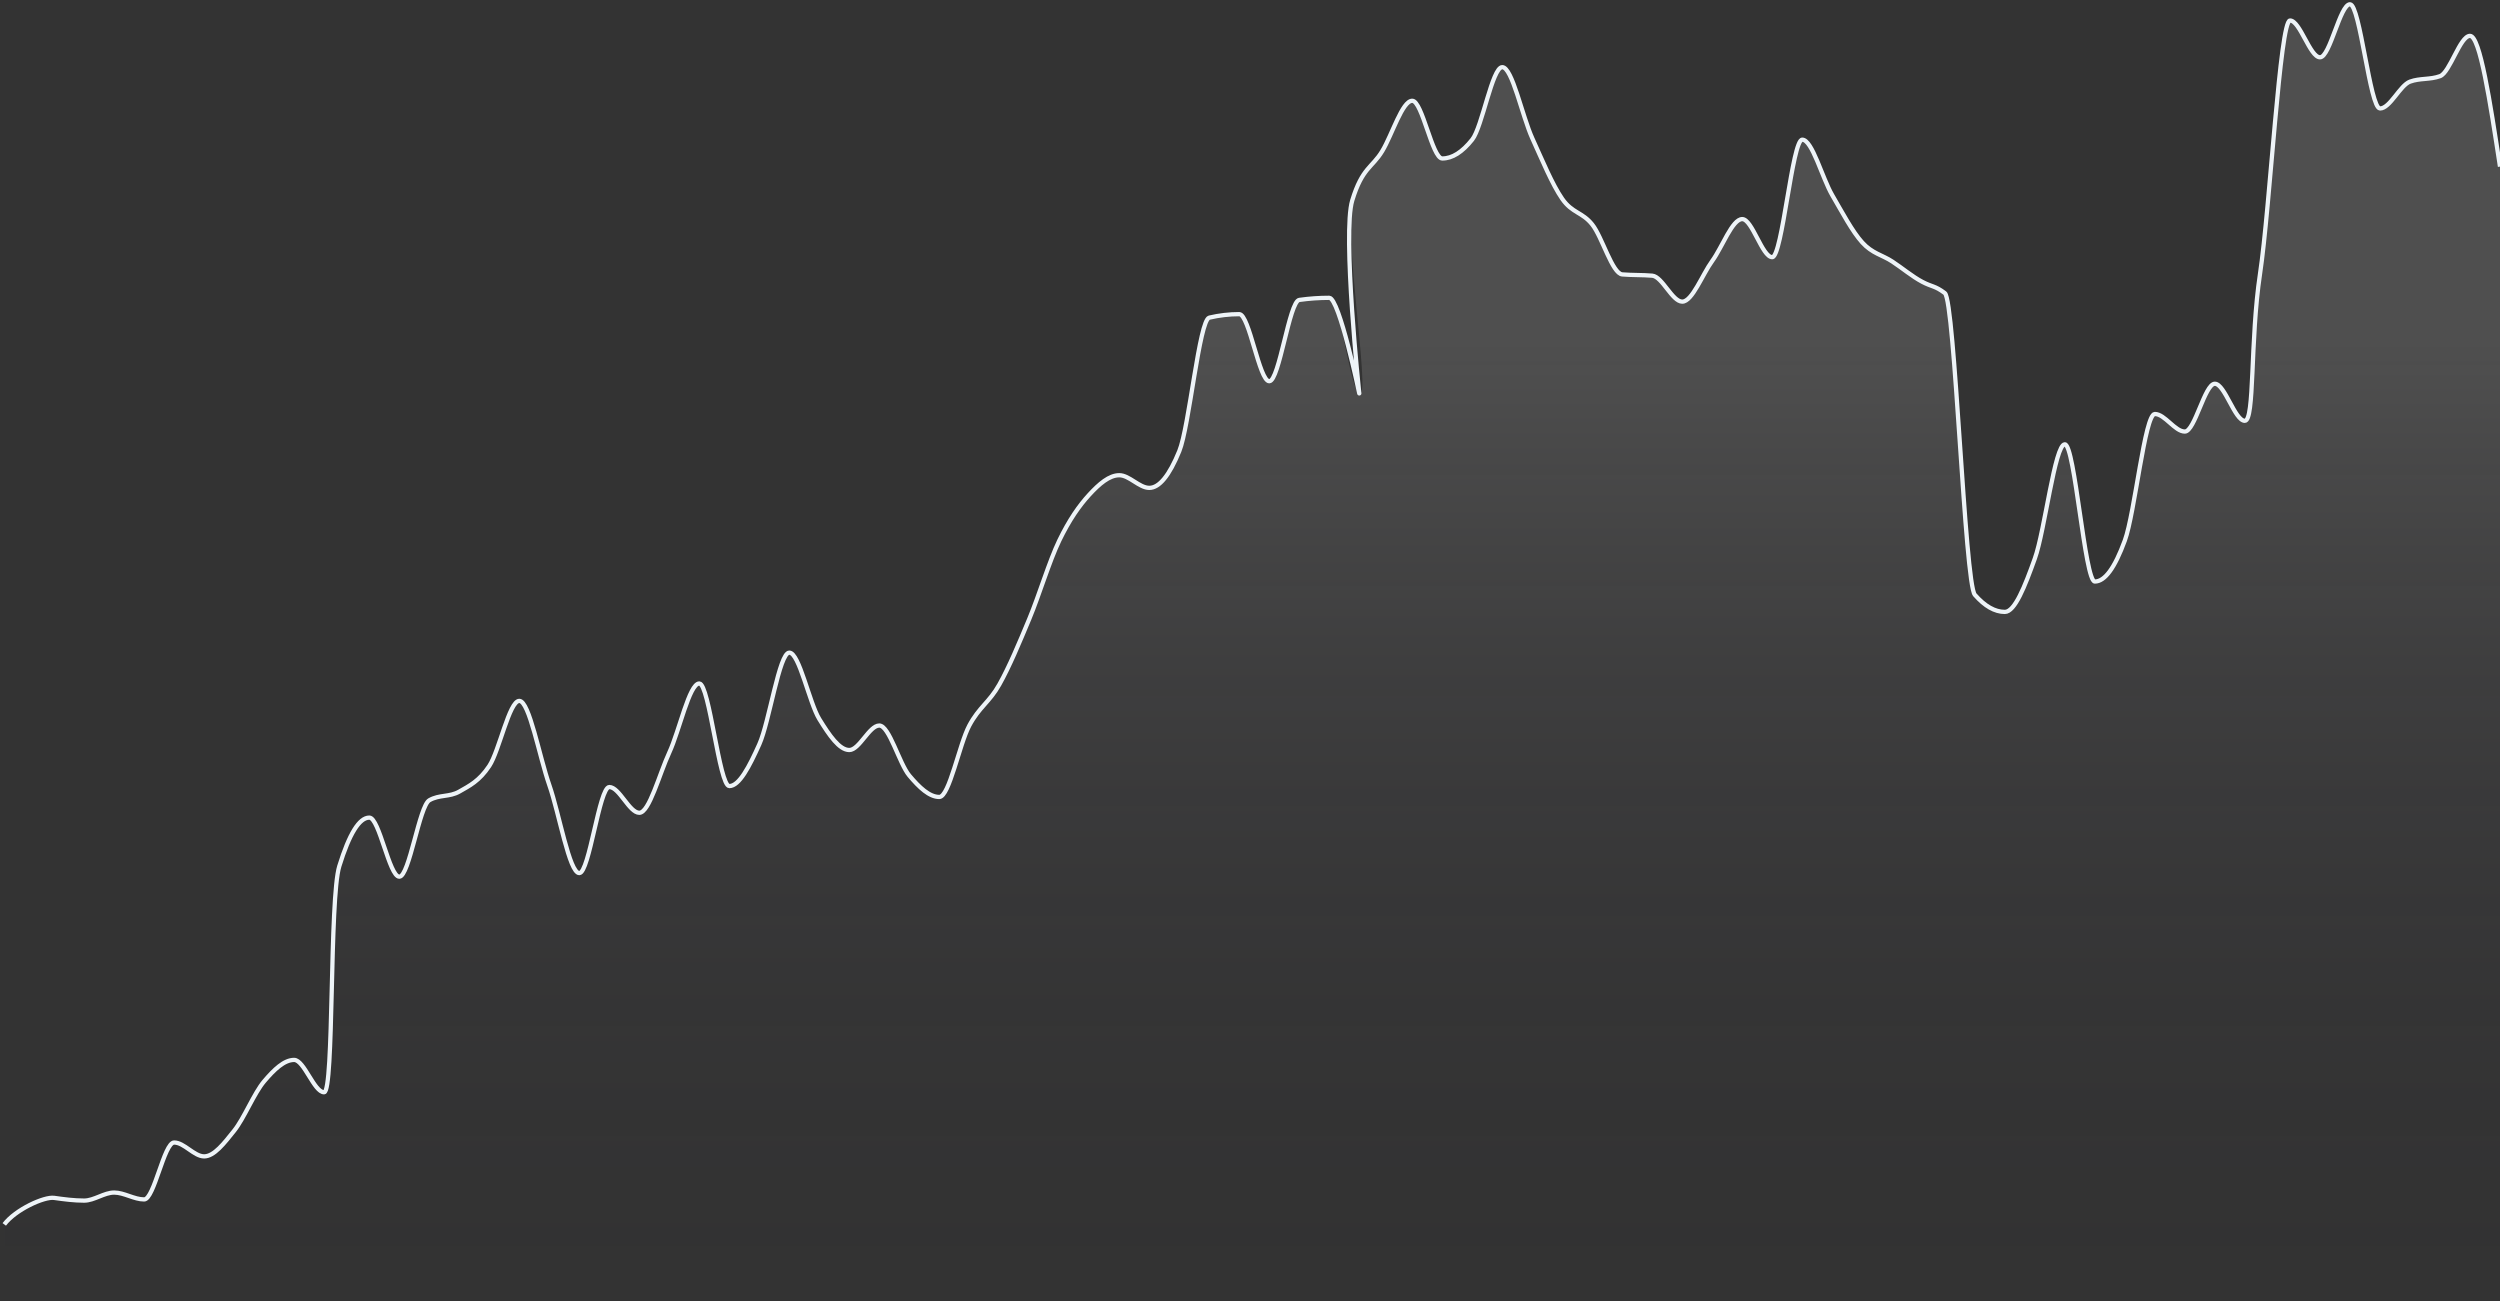 <svg width="586" height="305" viewBox="0 0 586 305" fill="none" xmlns="http://www.w3.org/2000/svg">
<rect x="0" y="0" width="586" height="305" fill="#333333" stroke="none"/>
<path d="M6.646 282.5C4.474 284.5 1 286.5 1 286.5V305H6.088H13.115H20.141H27.168H34.194H41.221H48.247H55.273H62.3H69.326H76.353H79.912H86.938H93.965H100.991H108.018H115.044H122.071H129.097H136.124H143.15H150.176H157.203H164.229H171.256H178.282H185.309H192.335H199.362H206.388H213.415H220.441H227.468H234.494H241.52H248.547H255.573H262.6H269.626H276.653H283.679H290.706H297.732H304.759H311.785H317.169H318.812H324.196H331.222H338.249H345.275H352.301H359.328H366.354H373.381H380.407H387.434H394.46H401.487H408.513H415.539H422.566H429.593H436.619H443.646H450.672H455.965H462.991H470.018H477.044H484.071H491.097H498.124H505.15H512.176H519.203H526.229H529.788H536.815H543.841H550.868H557.894H564.921H571.947H578.974H586V39.053C583.658 23.73 581.316 8.407 578.974 8.407C576.631 8.407 574.289 17.001 571.947 17.854C569.605 18.708 567.263 18.281 564.921 19.134C562.578 19.988 560.236 25.426 557.894 25.426C555.552 25.426 553.21 1 550.868 1C548.526 1 546.183 13.43 543.841 13.43C541.499 13.43 539.157 4.803 536.815 4.803C534.473 4.803 532.13 48.568 529.788 64.207C527.446 79.846 528.572 98.638 526.229 98.638C523.887 98.638 521.545 89.951 519.203 89.951C516.861 89.951 514.519 101.157 512.176 101.157C509.834 101.157 507.492 97.039 505.15 97.039C502.808 97.039 500.466 120.287 498.124 126.697C495.781 133.107 493.439 136.311 491.097 136.311C488.755 136.311 486.413 104.146 484.071 104.146C481.728 104.146 479.386 124.383 477.044 130.93C474.702 137.478 472.36 143.432 470.018 143.432C467.676 143.432 465.333 142.095 462.991 139.421C460.649 136.747 458.307 70.46 455.965 68.698C453.623 66.937 453.014 67.29 450.672 66.056C448.33 64.822 445.988 62.831 443.646 61.293C441.303 59.756 438.961 59.422 436.619 56.832C434.277 54.241 431.935 49.765 429.593 45.749C427.25 41.733 424.908 32.738 422.566 32.738C420.224 32.738 417.882 60.28 415.539 60.28C413.197 60.28 410.855 51.356 408.513 51.356C406.171 51.356 403.829 57.941 401.487 61.166C399.144 64.39 396.802 70.705 394.46 70.705C392.118 70.705 389.776 64.814 387.434 64.618C385.092 64.421 382.749 64.519 380.407 64.322C378.065 64.126 375.723 55.578 373.381 52.627C371.039 49.676 368.697 49.989 366.354 46.616C364.012 43.243 361.67 37.537 359.328 32.391C356.986 27.245 354.644 15.741 352.301 15.741C349.959 15.741 347.617 29.753 345.275 32.711C342.933 35.669 340.591 37.148 338.249 37.148C335.906 37.148 333.564 23.621 331.222 23.621C328.88 23.621 326.538 31.525 324.196 35.416C321.853 39.308 319.511 39.268 317.169 46.97C314.827 54.672 321.154 92.215 318.812 92.215C316.469 92.215 314.127 69.808 311.785 69.808C309.443 69.808 307.101 69.973 304.759 70.302C302.417 70.63 300.074 89.361 297.732 89.361C295.39 89.361 293.048 73.636 290.706 73.636C288.364 73.636 286.021 73.909 283.679 74.454C281.337 74.999 278.995 100.015 276.653 105.752C274.311 111.489 271.969 114.358 269.626 114.358C267.284 114.358 264.942 111.392 262.6 111.392C260.258 111.392 257.916 113.403 255.573 115.954C253.231 118.505 250.889 121.844 248.547 126.697C246.205 131.55 243.863 139.443 241.52 145.072C239.178 150.702 236.836 156.306 234.494 160.474C232.152 164.641 229.81 165.687 227.468 170.076C225.125 174.465 222.783 186.807 220.441 186.807C218.099 186.807 215.757 184.578 213.415 181.788C211.072 178.997 208.73 170.064 206.388 170.064C204.046 170.064 201.704 175.805 199.362 175.805C197.02 175.805 194.677 172.353 192.335 168.548C189.993 164.744 187.651 152.979 185.309 152.979C182.967 152.979 180.625 169.259 178.282 174.472C175.94 179.684 173.598 184.254 171.256 184.254C168.914 184.254 166.572 160.207 164.229 160.207C161.887 160.207 159.545 171.341 157.203 176.393C154.861 181.444 152.519 190.516 150.176 190.516C147.834 190.516 145.492 184.482 143.15 184.482C140.808 184.482 138.466 204.652 136.124 204.652C133.781 204.652 131.439 190.744 129.097 184.017C126.755 177.29 124.413 164.289 122.071 164.289C119.728 164.289 117.386 175.991 115.044 179.534C112.702 183.077 110.36 184.204 108.018 185.544C105.676 186.885 103.333 186.223 100.991 187.58C98.649 188.936 96.307 205.494 93.965 205.494C91.623 205.494 89.281 191.649 86.938 191.649C84.596 191.649 82.254 195.44 79.912 203.021C77.57 210.603 78.695 256.029 76.353 256.029C74.011 256.029 71.669 248.444 69.326 248.444C66.984 248.444 64.642 250.699 62.3 253.468C59.958 256.236 57.616 262.124 55.273 265.055C52.931 267.987 50.589 271.056 48.247 271.056C45.905 271.056 43.563 267.805 41.221 267.805C38.878 267.805 36.536 281.147 34.194 281.147C31.852 281.147 29.51 279.535 27.168 279.535C24.826 279.535 22.483 281.422 20.141 281.422C17.799 281.422 15.457 281.116 13.115 280.784C10.773 280.452 8.988 282.5 6.646 282.5Z" fill="url(#paint0_linear)"/>
<path d="M1 287C3.608 283.535 10.345 280.452 12.689 280.784C15.033 281.116 17.377 281.422 19.721 281.422C22.065 281.422 24.409 279.535 26.753 279.535C29.097 279.535 31.441 281.147 33.785 281.147C36.128 281.147 38.472 267.805 40.816 267.805C43.16 267.805 45.504 271.056 47.848 271.056C50.192 271.056 52.536 267.987 54.88 265.055C57.223 262.124 59.567 256.236 61.911 253.468C64.255 250.699 66.599 248.444 68.943 248.444C71.287 248.444 73.631 256.029 75.975 256.029C78.319 256.029 77.192 210.603 79.536 203.021C81.88 195.44 84.224 191.649 86.568 191.649C88.912 191.649 91.256 205.494 93.6 205.494C95.943 205.494 98.287 188.936 100.631 187.58C102.975 186.223 105.319 186.885 107.663 185.544C110.007 184.204 112.351 183.077 114.695 179.534C117.038 175.991 119.382 164.289 121.726 164.289C124.07 164.289 126.414 177.29 128.758 184.017C131.102 190.744 133.446 204.652 135.79 204.652C138.133 204.652 140.477 184.482 142.821 184.482C145.165 184.482 147.509 190.516 149.853 190.516C152.197 190.516 154.541 181.444 156.885 176.393C159.229 171.341 161.572 160.207 163.916 160.207C166.26 160.207 168.604 184.254 170.948 184.254C173.292 184.254 175.636 179.684 177.98 174.472C180.324 169.259 182.668 152.979 185.011 152.979C187.355 152.979 189.699 164.744 192.043 168.548C194.387 172.353 196.731 175.805 199.075 175.805C201.419 175.805 203.763 170.064 206.107 170.064C208.45 170.064 210.794 178.997 213.138 181.788C215.482 184.578 217.826 186.807 220.17 186.807C222.514 186.807 224.858 174.465 227.202 170.076C229.545 165.687 231.889 164.641 234.233 160.474C236.577 156.306 238.921 150.702 241.265 145.072C243.609 139.443 245.953 131.55 248.297 126.697C250.641 121.844 252.984 118.505 255.328 115.954C257.672 113.403 260.016 111.392 262.36 111.392C264.704 111.392 267.048 114.358 269.392 114.358C271.736 114.358 274.079 111.489 276.423 105.752C278.767 100.015 281.111 74.999 283.455 74.454C285.799 73.909 288.143 73.636 290.487 73.636C292.831 73.636 295.175 89.361 297.518 89.361C299.862 89.361 302.206 70.63 304.55 70.302C306.894 69.973 309.238 69.808 311.582 69.808C313.926 69.808 318.613 92.215 318.613 92.215C318.613 92.215 314.626 54.672 316.97 46.97C319.314 39.268 321.658 39.308 324.001 35.416C326.345 31.525 328.689 23.621 331.033 23.621C333.377 23.621 335.721 37.148 338.065 37.148C340.409 37.148 342.753 35.669 345.096 32.711C347.44 29.753 349.784 15.741 352.128 15.741C354.472 15.741 356.816 27.245 359.16 32.391C361.504 37.537 363.848 43.243 366.192 46.616C368.535 49.989 370.879 49.676 373.223 52.627C375.567 55.578 377.911 64.126 380.255 64.322C382.599 64.519 384.943 64.421 387.287 64.618C389.63 64.814 391.974 70.705 394.318 70.705C396.662 70.705 399.006 64.39 401.35 61.166C403.694 57.941 406.038 51.356 408.382 51.356C410.725 51.356 413.069 60.28 415.413 60.28C417.757 60.28 420.101 32.738 422.445 32.738C424.789 32.738 427.133 41.733 429.477 45.749C431.82 49.765 434.164 54.241 436.508 56.832C438.852 59.422 441.196 59.756 443.54 61.293C445.884 62.831 448.228 64.822 450.572 66.056C452.915 67.29 453.524 66.937 455.868 68.698C458.212 70.46 460.556 136.747 462.9 139.421C465.244 142.095 467.588 143.432 469.931 143.432C472.275 143.432 474.619 137.478 476.963 130.93C479.307 124.383 481.651 104.146 483.995 104.146C486.339 104.146 488.683 136.311 491.027 136.311C493.37 136.311 495.714 133.107 498.058 126.697C500.402 120.287 502.746 97.039 505.09 97.039C507.434 97.039 509.778 101.157 512.122 101.157C514.466 101.157 516.809 89.951 519.153 89.951C521.497 89.951 523.841 98.638 526.185 98.638C528.529 98.638 527.403 79.846 529.747 64.207C532.09 48.568 534.434 4.803 536.778 4.803C539.122 4.803 541.466 13.43 543.81 13.43C546.154 13.43 548.498 1 550.842 1C553.185 1 555.529 25.426 557.873 25.426C560.217 25.426 562.561 19.988 564.905 19.134C567.249 18.281 569.593 18.708 571.937 17.854C574.281 17.001 576.624 8.407 578.968 8.407C581.312 8.407 583.656 23.73 586 39.053" stroke="#EEF4F8" stroke-linejoin="round"/>
<defs>
<linearGradient id="paint0_linear" x1="281.991" y1="1" x2="281.991" y2="305" gradientUnits="userSpaceOnUse">
<stop offset="0.264" stop-color="#D7D7D7" stop-opacity="0.17"/>
<stop offset="1" stop-color="#171426" stop-opacity="0"/>
</linearGradient>
</defs>
</svg>
